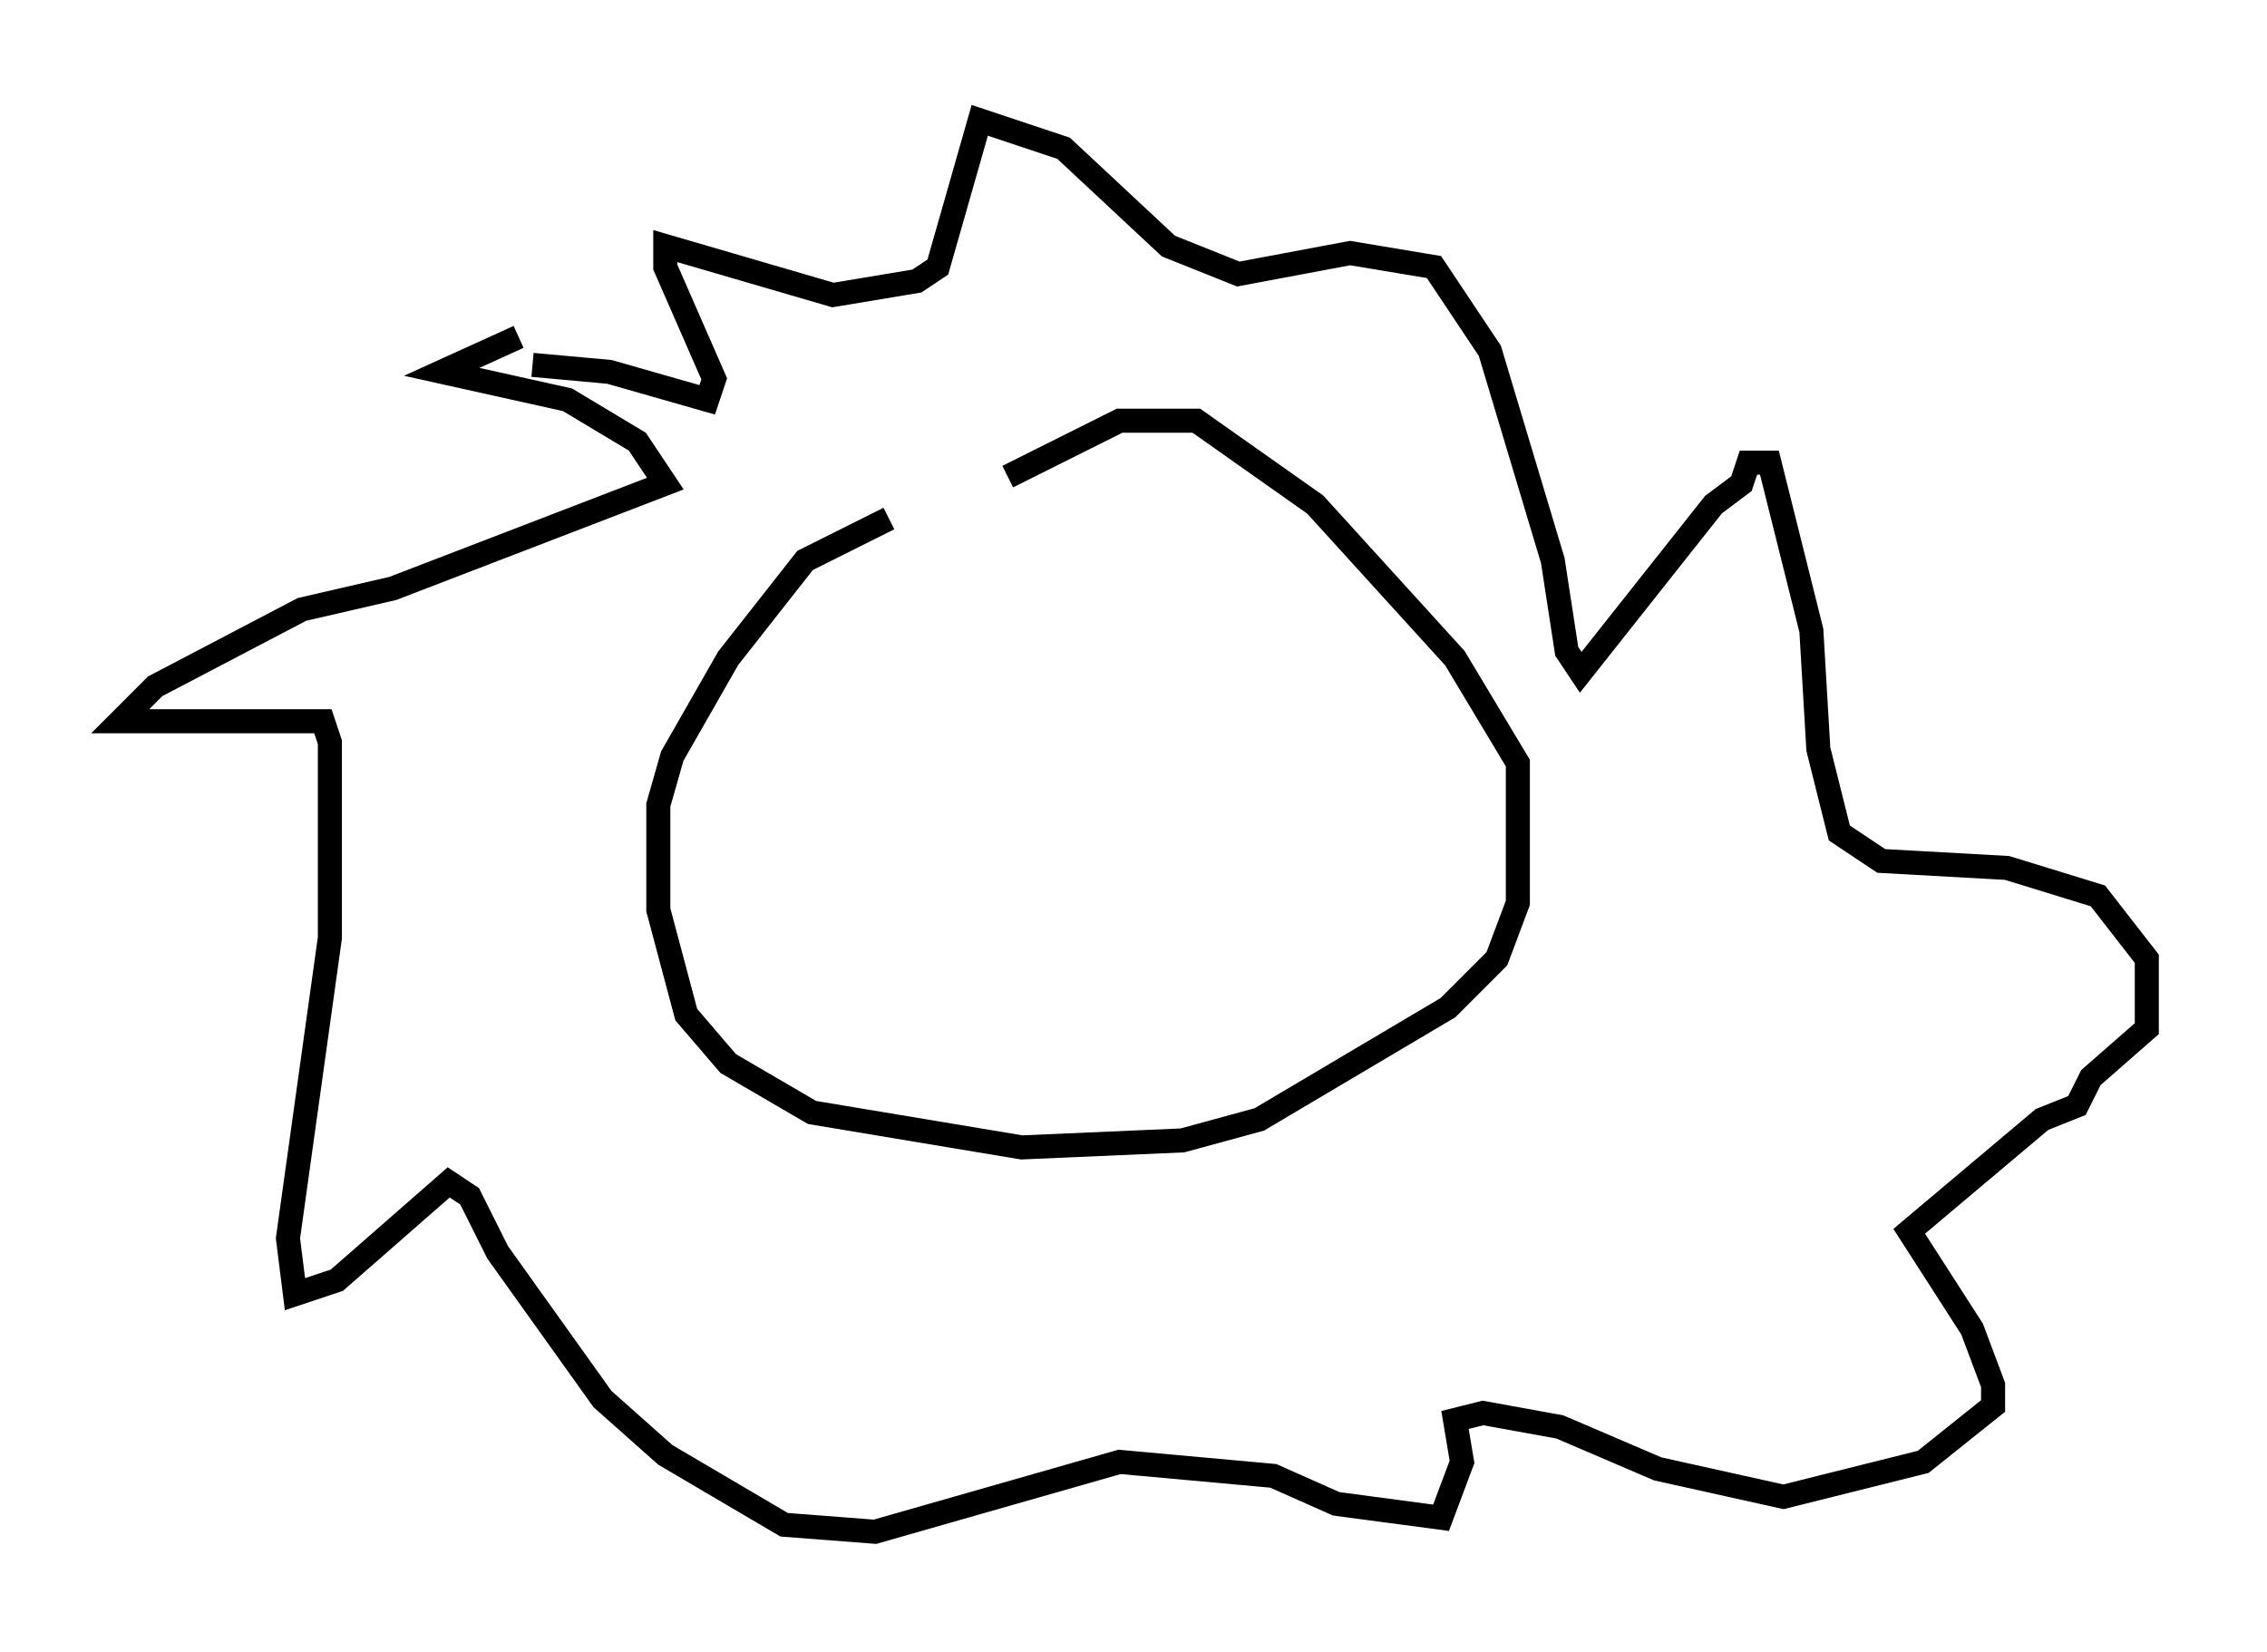 <?xml version="1.0" encoding="utf-8" ?>
<svg baseProfile="full" height="68.681" version="1.1" width="94.246" xmlns="http://www.w3.org/2000/svg" xmlns:ev="http://www.w3.org/2001/xml-events" xmlns:xlink="http://www.w3.org/1999/xlink"><defs /><rect fill="white" height="68.681" width="94.246" x="0" y="0" /><path d="M43.927, 20.687 m-6.972, 0.872 l-3.486, 1.743 -3.196, 4.067 l-2.324, 4.067 -0.581, 2.034 l0.0, 4.358 1.162, 4.358 l1.743, 2.034 3.486, 2.034 l8.715, 1.453 6.682, -0.291 l3.196, -0.872 7.844, -4.648 l2.034, -2.034 0.872, -2.324 l0.0, -5.81 -2.615, -4.358 l-5.81, -6.391 -4.939, -3.486 l-3.196, 0.0 -4.648, 2.324 m-20.335, -5.81 l-3.196, 1.453 5.229, 1.162 l2.905, 1.743 1.162, 1.743 l-11.33, 4.358 -3.777, 0.872 l-6.101, 3.196 -1.453, 1.453 l8.425, 0.0 0.291, 0.872 l0.0, 8.134 -1.743, 12.492 l0.291, 2.324 1.743, -0.581 l4.648, -4.067 0.872, 0.581 l1.162, 2.324 4.358, 6.101 l2.615, 2.324 4.939, 2.905 l3.777, 0.291 10.168, -2.905 l6.391, 0.581 2.615, 1.162 l4.358, 0.581 0.872, -2.324 l-0.291, -1.743 1.162, -0.291 l3.196, 0.581 4.067, 1.743 l5.229, 1.162 5.81, -1.453 l2.905, -2.324 0.0, -0.872 l-0.872, -2.324 -2.615, -4.067 l5.52, -4.648 1.453, -0.581 l0.581, -1.162 2.324, -2.034 l0.0, -2.905 -2.034, -2.615 l-3.777, -1.162 -5.229, -0.291 l-1.743, -1.162 -0.872, -3.486 l-0.291, -4.939 -1.743, -6.972 l-0.872, 0.0 -0.291, 0.872 l-1.162, 0.872 -5.52, 6.972 l-0.581, -0.872 -0.581, -3.777 l-2.615, -8.715 -2.324, -3.486 l-3.486, -0.581 -4.648, 0.872 l-2.905, -1.162 -4.358, -4.067 l-3.486, -1.162 -1.743, 6.101 l-0.872, 0.581 -3.486, 0.581 l-6.972, -2.034 0.0, 0.872 l2.034, 4.648 -0.291, 0.872 l-4.067, -1.162 -3.196, -0.291 " fill="none" stroke="black" stroke-width="1" /></svg>
